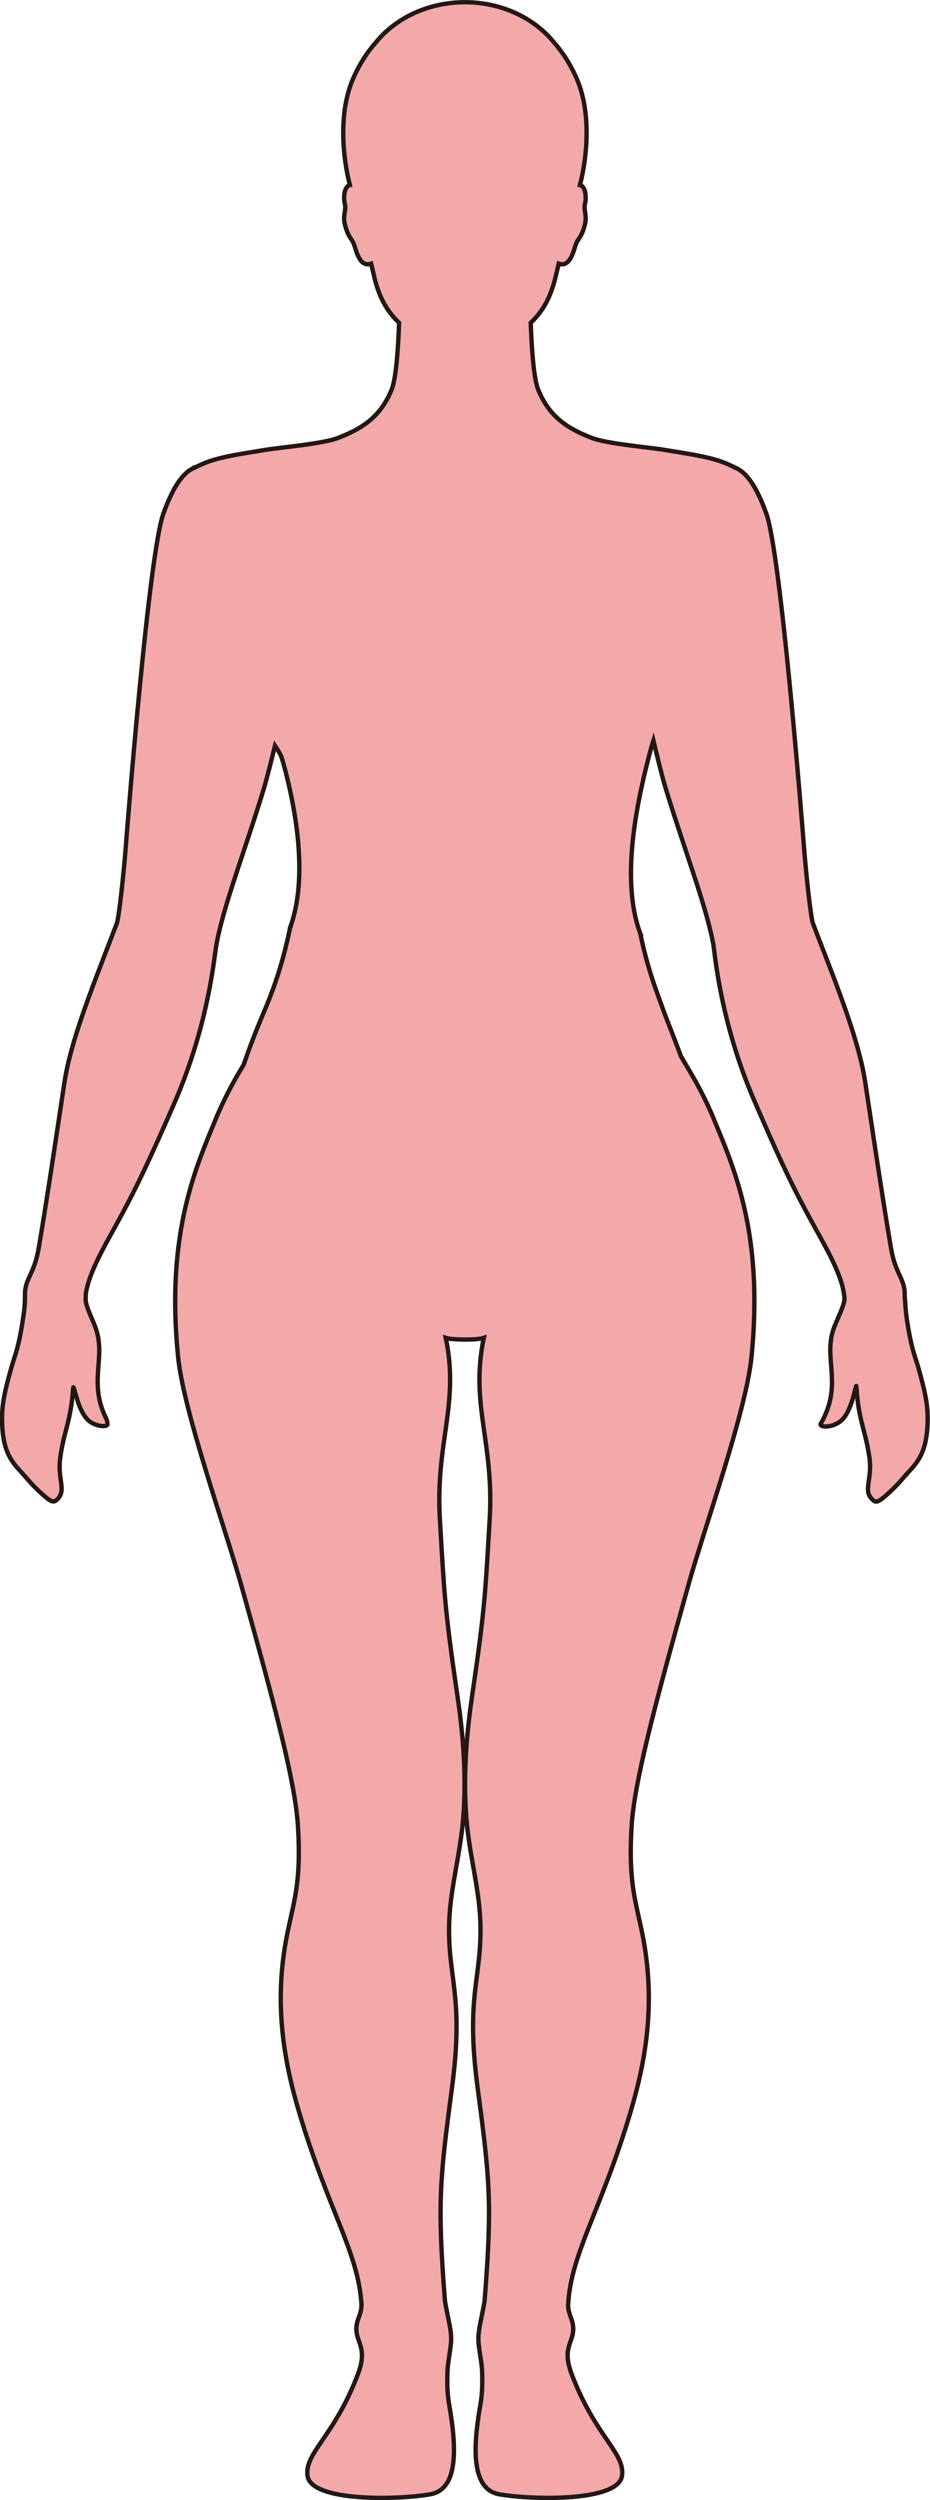 <?xml version="1.0" encoding="UTF-8"?>
<svg id="_레이어_2" data-name="레이어 2" xmlns="http://www.w3.org/2000/svg" viewBox="0 0 212.64 571.1">
  <defs>
    <style>
      .cls-1 {
        fill: #f3a9aa;
        stroke: #231815;
        stroke-miterlimit: 10;
      }
    </style>
  </defs>
  <g id="_레이어_1-2" data-name="레이어 1">
    <path class="cls-1" d="m44.54,106.79s1.86-.89,2.99-1.3c3.37-1.21,7.6-1.81,12.07-2.55.29-.05.6-.1.91-.15,3.78-.63,13.31-1.4,16.79-2.76,5.27-2.05,9.61-4.6,12.23-10.99,1.1-2.69,1.54-10.19,1.72-15.31-2.5-2.35-4.45-5.37-5.66-10.39-.22-.9-.47-1.97-.73-3.11-2.75.98-3.46-3.29-3.97-4.53-.56-1.36-1.3-1.49-2.05-4.49-.5-2,.37-3.32.01-4.6-.24-.87-.36-3.31.74-4.15.12-.09.26-.14.41-.18-1.63-6.26-2.67-16.48.73-24.3,1.46-3.38,3.28-6.11,5.19-8.27,4.5-5.56,11.95-9.2,20.38-9.2s15.88,3.64,20.38,9.2c1.91,2.16,3.72,4.89,5.19,8.27,3.4,7.83,2.36,18.05.73,24.3.16.04.3.09.41.18,1.1.84.98,3.28.74,4.15-.36,1.28.51,2.6,0,4.6-.75,3-1.48,3.13-2.04,4.49-.51,1.24-1.23,5.51-3.97,4.53-.26,1.15-.51,2.22-.73,3.11-1.22,5.02-3.16,8.04-5.66,10.39.18,5.12.62,12.62,1.72,15.31,2.62,6.39,6.97,8.94,12.23,10.99,3.48,1.36,13.02,2.13,16.79,2.76.31.05.62.1.91.15,4.47.74,8.7,1.34,12.07,2.55,1.14.41,2.99,1.3,2.99,1.3v.02c2.3.91,4.69,3.65,7.16,10.52,3.31,9.19,8.14,70.17,8.66,76.82.42,5.33,1.49,15.45,2,16.79.27.71.54,1.41.81,2.11.02.05.03.1.05.16,5.02,12.93,9.69,24.72,11.1,34.08.39,2.57.75,4.95,1.09,7.2,0,.05.01.1.02.15,1.71,11.32,2.91,19.37,4.73,30.23.97,5.74,2.69,6.7,3.12,9.74.06.4.06.82.06,1.32,0,.24,0,.68.09,1.25.07,1.18.14,2.53.45,4.54,1,6.46,1.77,7.89,2.48,10.36,1.7,5.97,2.37,9.08,2.2,13.19-.22,5.43-1.57,8.03-4.07,10.67-1.28,1.36-2.55,3.04-4.55,4.87-2.85,2.59-3.24,2.71-4.4,1.26-1.52-1.9.41-4.49-.28-9.19-.95-6.45-2.48-8.25-2.97-16.14-.08-1.19-.82,5.27-3.33,7.64-1.99,1.88-5.34,1.75-4.8.8,5.07-8.87.62-14.56,2.83-21.37.7-2.19,2.68-5.69,2.58-7.33,0-.14-.04-.3-.06-.44,0-.05-.02-.09-.02-.14-.41-3.74-2.71-8.35-5.91-14.11-4.44-7.99-7.02-12.88-13.26-27.19-.12-.27-.23-.55-.36-.84-.39-.89-.79-1.8-1.19-2.74-7.57-17.66-8.84-33.16-9.15-35.05-.14-.87-.35-1.81-.57-2.81-.01-.05-.02-.1-.04-.14-1.03-4.46-2.86-10.12-4.86-16.13-1.99-6-4.15-12.33-5.86-18.15-.54-1.85-1.87-7.3-2.41-9.57-.16.51-.31,1.02-.48,1.54-2.87,10.68-7.36,29.73-2.49,42.6,0,0-.03,0-.03.01.02.05.03.1.04.15.96,4.49,2.14,8.84,3.96,13.77.58,1.58,1.17,3.28,1.86,5.09,1.41,3.65,2.53,6.46,3.44,8.96,2.46,4.24,4.2,6.77,7.09,13.31.02.05.04.09.06.15,3.71,9.09,9.42,21.11,9.63,41.29v.15c.04,4.26-.16,8.89-.67,13.93-1.29,12.5-10.85,39.18-14.41,51.93-7.93,28.33-12.42,45.32-13,55.31-.75,12.9.99,16.94,2.54,24.74,3,15.19.81,28.32-2.77,40.34-6.62,22.24-13.56,32.13-14.26,43.81-.18,2.91,2,4.13.8,7.82-.62,1.92-1.68,3.75-.08,8.02,5.39,14.46,12.41,18.24,11.58,23.52-.92,5.85-20.39,5.48-28.01,4.16-6.27-1.08-6.19-10.04-4.39-20.3.37-2.07.55-4.39.41-7.93-.07-1.76-.54-3.8-.79-6.27-.23-2.28.43-4.68.79-6.59.27-1.45.55-2.6.59-3.2,1.76-22.34,1.17-27.7-1.62-48.71-2.83-21.22,1.13-25.03.63-38.01-.3-7.69-2.61-15.55-3.22-23.87-.78-10.45.29-20.31,1.38-27.74,3.02-20.53,3-23.84,3.98-40.08,1.06-17.62-4.53-26.26-1.34-41.46-.74.26-2.55.39-4.35.38-1.8-.01-3.61-.12-4.35-.38,3.19,15.2-2.4,23.84-1.34,41.46.98,16.24.96,19.55,3.98,40.08,1.1,7.43,2.17,17.29,1.39,27.74-.62,8.32-2.93,16.19-3.23,23.87-.49,12.98,3.46,16.79.64,38.01-2.79,21.01-3.39,26.37-1.63,48.71.05.6.32,1.76.59,3.2.36,1.91,1.02,4.31.79,6.59-.25,2.47-.72,4.51-.79,6.27-.15,3.54.05,5.87.41,7.93,1.81,10.26,1.9,19.22-4.38,20.3-7.63,1.32-27.1,1.69-28.02-4.16-.83-5.28,6.2-9.06,11.59-23.52,1.59-4.27.54-6.11-.08-8.02-1.2-3.68.97-4.9.8-7.82-.71-11.68-7.65-21.57-14.26-43.81-3.58-12.03-5.78-25.15-2.77-40.34,1.55-7.81,3.29-11.85,2.53-24.74-.58-9.99-5.07-26.99-12.99-55.31-3.57-12.75-13.12-39.43-14.41-51.93-.52-5.04-.72-9.67-.68-13.93v-.15c.23-20.18,5.92-32.2,9.63-41.29.02-.06.04-.1.06-.15,2.45-5.53,4.08-8.22,5.99-11.44,1.15-3.43,2.52-7.06,4.68-12.17,3.03-7.13,4.61-12.89,5.86-18.81,0-.05.02-.11.04-.16,0,0-.03,0-.03-.01,4.3-11.55,1.28-27.55-1.52-37.74-.17-.52-.33-1.05-.49-1.56-.46-.96-.96-1.69-1.41-2.36-.33,1.34-.8,3.28-1.22,4.93-.46,1.77-.92,3.51-1.24,4.58-1.35,4.52-2.94,9.31-4.5,13.99-1.97,5.89-3.87,11.6-5.14,16.33-.34,1.26-.64,2.46-.89,3.58-.02.05-.02.09-.03.14-.17.86-.37,1.81-.52,2.8-.41,2.79-1.84,17.01-8.63,33.32-.34.81-.68,1.62-1.03,2.42-.41.95-.82,1.86-1.2,2.73-.02.05-.04.09-.06.14-5.61,12.72-8.2,17.86-12.03,24.81-.4.73-.81,1.47-1.23,2.23-2.62,4.75-4.58,8.7-5.31,12.02-.03.15-.07.3-.1.45-.1.53-.15,1.07-.14,1.61,0,.05,0,.1,0,.14,0,.14-.02.29-.01.43.07,1.34,1.16,3.53,1.91,5.38.27.68.51,1.34.67,1.92,1.77,6.31-1.86,11.72,2.11,19.73.24.48.27.93.29,1.31.03.56-1.84.64-3.49-.28-.45-.25-.88-.58-1.25-.99-1.67-1.84-2.46-5.44-2.8-6.52-.19-.6-.28-.88-.31-.45-.49,7.21-1.87,9.24-2.8,14.89-.06.39-.12.78-.17,1.19-.5,3.98.85,6.41.11,8.2-.13.33-.3.61-.53.87-.99,1.13-1.48,1.01-3.7-.97-.22-.2-.45-.4-.69-.63-1.7-1.57-2.86-3.03-3.97-4.26-.19-.2-.37-.4-.55-.6-2.34-2.51-3.64-5.04-3.91-10.04-.01-.21-.02-.42-.03-.63-.14-3.96.51-7.04,2.12-12.72.04-.14.08-.27.12-.41.74-2.58,1.57-4.1,2.64-11.39.34-2.28.35-3.59.35-4.56,0-.01,0-.14,0-.15,0-.48,0-.88.06-1.27.43-3.04,2.15-4,3.12-9.74,1.82-10.87,3.02-18.93,4.73-30.27,0-.05.02-.1.02-.15.34-2.25.7-4.61,1.09-7.17,1.41-9.37,6.14-21.16,11.12-34.12.02-.05.03-.1.05-.15.27-.69.53-1.38.8-2.08.51-1.34,1.58-11.46,2-16.79.51-6.66,5.35-67.63,8.65-76.82,2.47-6.87,4.86-9.61,7.16-10.52v-.02Z"/>
  </g>
</svg>
